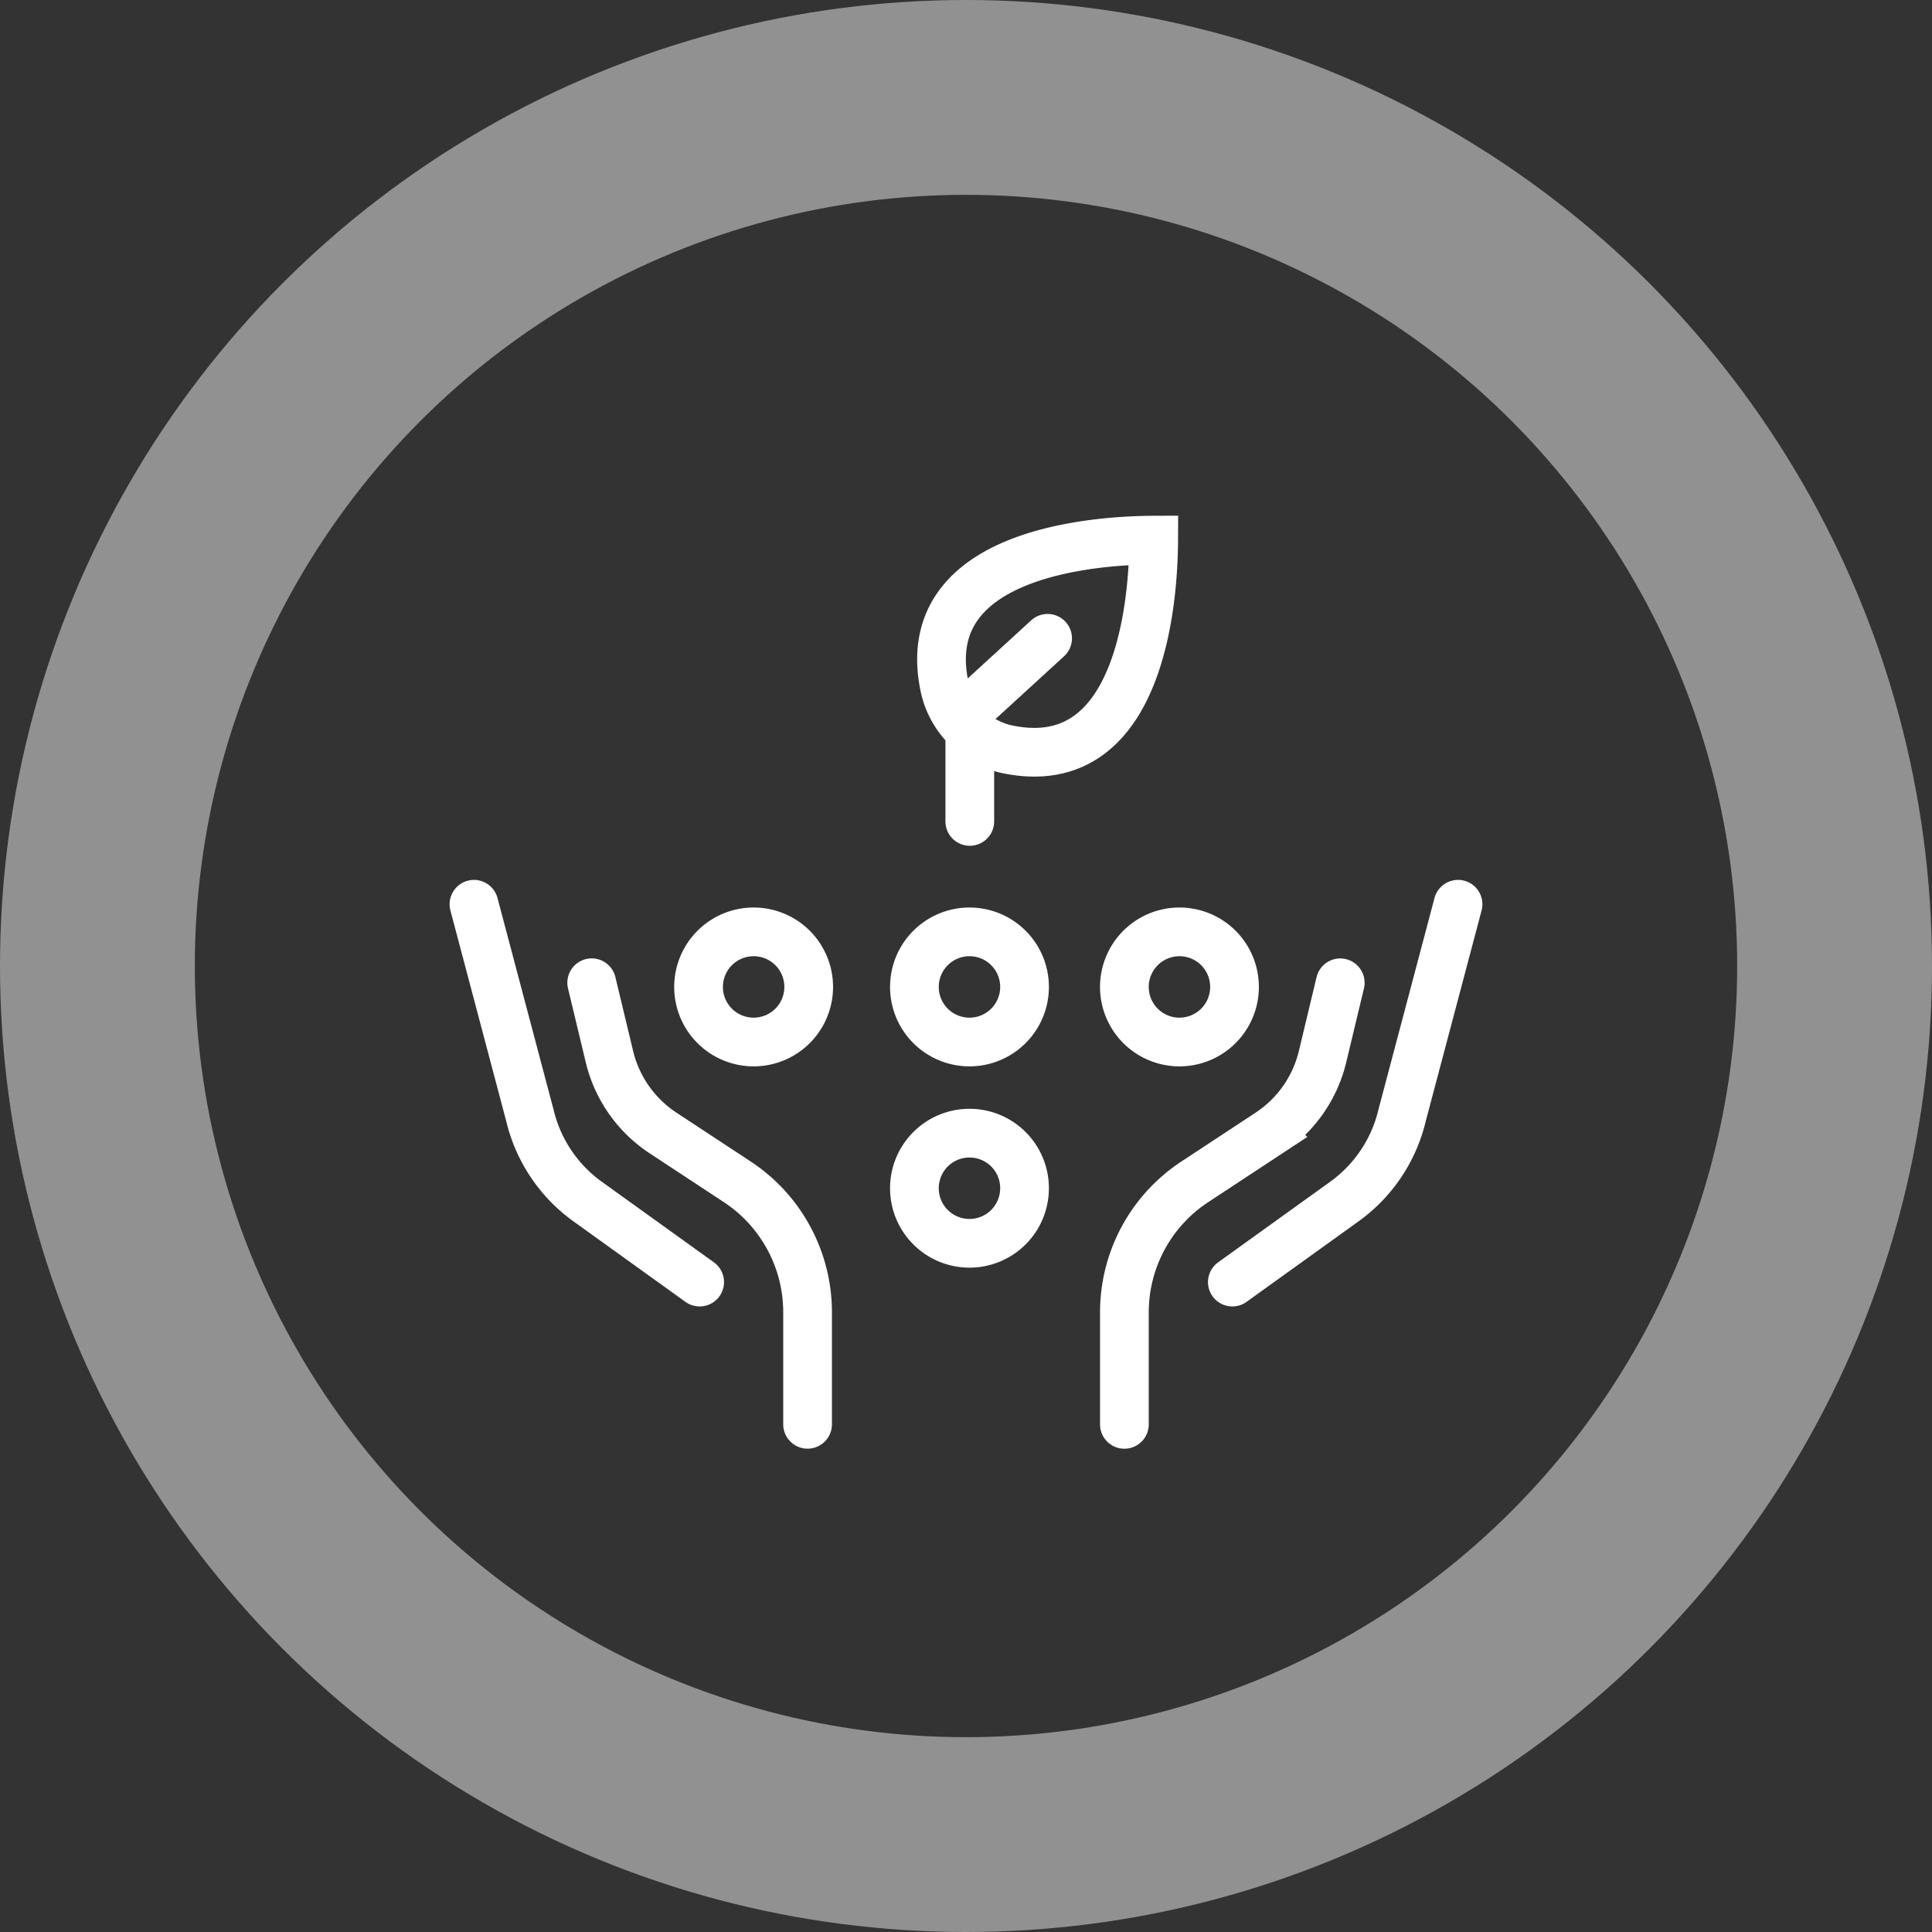 <svg xmlns="http://www.w3.org/2000/svg" xmlns:xlink="http://www.w3.org/1999/xlink" width="119" height="119" viewBox="0 0 119 119">
  <rect x="0" y="0" width="119" height="119" fill="#333333" stroke="none"/>
  <defs>
    <clipPath id="clip-path">
      <rect id="Rectangle_2644" data-name="Rectangle 2644" width="63.651" height="57.503" fill="none" stroke="#fff" stroke-width="3"/>
    </clipPath>
  </defs>
  <g id="Group_14673" data-name="Group 14673" transform="translate(-1088 -2250)">
    <g id="Ellipse_2686" data-name="Ellipse 2686" transform="translate(1088 2250)" fill="none" stroke="#fff" stroke-width="12" opacity="0.464">
      <circle cx="59.5" cy="59.5" r="59.5" stroke="none"/>
      <circle cx="59.5" cy="59.5" r="53.5" fill="none"/>
    </g>
    <g id="Group_14288" data-name="Group 14288" transform="translate(1115.674 2281.748)">
      <g id="Group_14287" data-name="Group 14287" transform="translate(0 0)" clip-path="url(#clip-path)">
        <path id="Path_26534" data-name="Path 26534" d="M21.126,27.362a3.392,3.392,0,1,1-3.388-3.4A3.389,3.389,0,0,1,21.126,27.362Z" transform="translate(1.011 1.688)" fill="none" stroke="#fff" stroke-miterlimit="10" stroke-width="3"/>
        <path id="Path_26535" data-name="Path 26535" d="M45.628,27.362a3.392,3.392,0,1,1-3.388-3.4A3.389,3.389,0,0,1,45.628,27.362Z" transform="translate(2.737 1.688)" fill="none" stroke="#fff" stroke-miterlimit="10" stroke-width="3"/>
        <path id="Path_26536" data-name="Path 26536" d="M33.546,27.362a3.392,3.392,0,1,1-3.388-3.4A3.389,3.389,0,0,1,33.546,27.362Z" transform="translate(1.886 1.688)" fill="none" stroke="#fff" stroke-miterlimit="10" stroke-width="3"/>
        <path id="Path_26537" data-name="Path 26537" d="M33.546,38.944a3.392,3.392,0,1,1-3.388-3.4A3.389,3.389,0,0,1,33.546,38.944Z" transform="translate(1.886 2.504)" fill="none" stroke="#fff" stroke-miterlimit="10" stroke-width="3"/>
        <path id="Path_26538" data-name="Path 26538" d="M8.194,26.889l1.093,4.553a7.807,7.807,0,0,0,3.3,4.7l4.572,3.008a9.62,9.62,0,0,1,4.332,8.037v6.9" transform="translate(0.577 1.894)" fill="none" stroke="#fff" stroke-linecap="round" stroke-miterlimit="10" stroke-width="3"/>
        <path id="Path_26539" data-name="Path 26539" d="M15.321,45.645l-6.9-4.96a9.141,9.141,0,0,1-3.558-5.312l-3.444-13" transform="translate(0.1 1.576)" fill="none" stroke="#fff" stroke-linecap="round" stroke-miterlimit="10" stroke-width="3"/>
        <path id="Path_26540" data-name="Path 26540" d="M38.845,54.091v-6.9a9.62,9.62,0,0,1,4.333-8.037l4.571-3.008a7.81,7.81,0,0,0,3.3-4.7l1.092-4.553" transform="translate(2.737 1.894)" fill="none" stroke="#fff" stroke-linecap="round" stroke-miterlimit="10" stroke-width="3"/>
        <path id="Path_26541" data-name="Path 26541" d="M45.057,45.645l6.9-4.96a9.134,9.134,0,0,0,3.557-5.312l3.445-13" transform="translate(3.174 1.576)" fill="none" stroke="#fff" stroke-linecap="round" stroke-miterlimit="10" stroke-width="3"/>
        <path id="Path_26542" data-name="Path 26542" d="M28.506,10.434c-1.747-8.345,9.527-9,12.886-9.013-.014,3.373-.681,14.621-9.013,12.884A5.012,5.012,0,0,1,28.506,10.434Z" transform="translate(1.995 0.1)" fill="none" stroke="#fff" stroke-linecap="round" stroke-miterlimit="10" stroke-width="3"/>
        <path id="Path_26543" data-name="Path 26543" d="M34.743,7.07,29.95,11.458v6.891" transform="translate(2.11 0.498)" fill="none" stroke="#fff" stroke-linecap="round" stroke-miterlimit="10" stroke-width="3"/>
      </g>
    </g>
  </g>
</svg>
